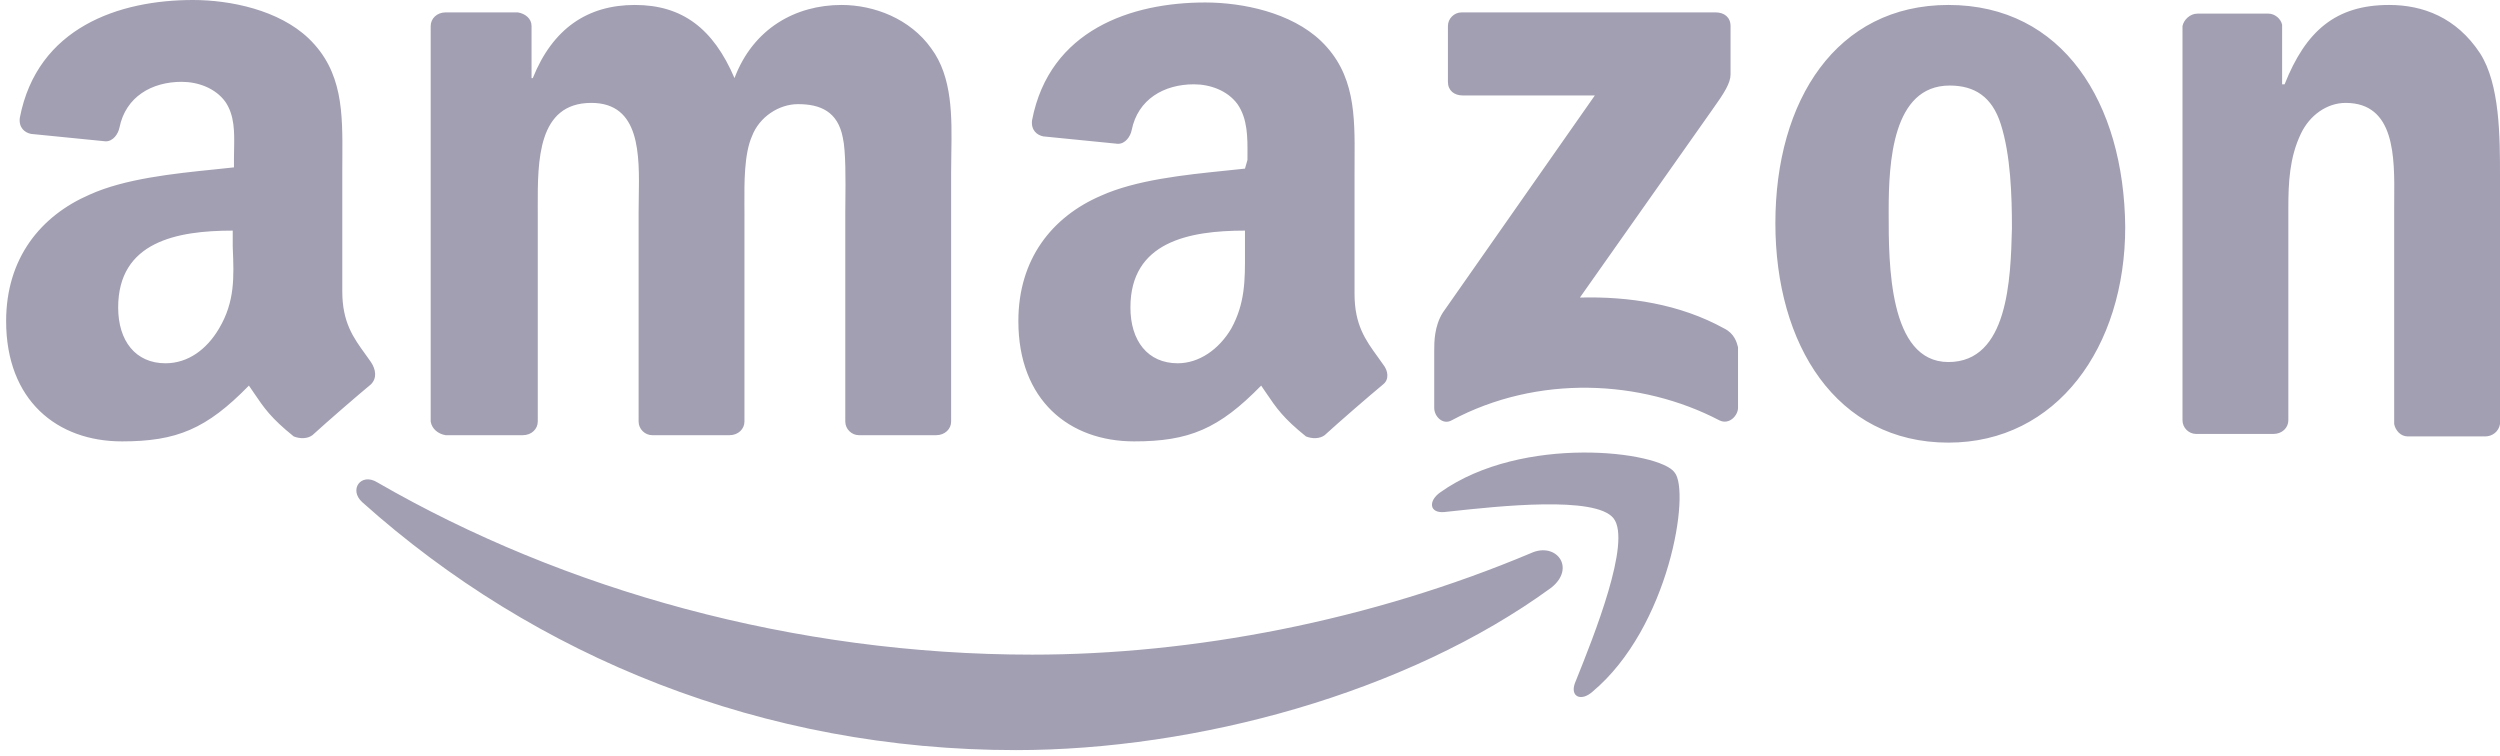 <svg width="119" height="36" viewBox="0 0 119 36" fill="none" xmlns="http://www.w3.org/2000/svg">
<path fill-rule="evenodd" clip-rule="evenodd" d="M17.656 17.233C17.566 17.102 17.475 16.977 17.385 16.852C16.822 16.074 16.293 15.344 16.293 13.869V8.144C16.293 7.941 16.294 7.739 16.296 7.539V7.539C16.309 5.361 16.322 3.397 14.693 1.83C13.271 0.472 10.959 0 9.181 0C5.685 0 1.773 1.298 0.943 5.607C0.884 6.079 1.18 6.315 1.477 6.374L5.033 6.728C5.388 6.728 5.625 6.374 5.685 6.079C5.981 4.603 7.226 3.895 8.648 3.895C9.418 3.895 10.248 4.19 10.722 4.839C11.174 5.49 11.158 6.31 11.143 7.084V7.084C11.14 7.223 11.137 7.36 11.137 7.495V7.967C10.845 8 10.54 8.031 10.228 8.063C8.256 8.265 5.95 8.502 4.262 9.266C1.951 10.269 0.292 12.275 0.292 15.285C0.292 19.062 2.721 21.01 5.803 21.01C8.411 21.01 9.833 20.42 11.848 18.354C11.932 18.475 12.008 18.588 12.081 18.695C12.577 19.428 12.896 19.899 13.982 20.774C14.278 20.892 14.634 20.892 14.871 20.715C15.582 20.066 16.945 18.885 17.656 18.295C17.953 18 17.893 17.587 17.656 17.233ZM10.426 15.639C9.833 16.643 8.944 17.292 7.877 17.292C6.455 17.292 5.625 16.23 5.625 14.636C5.625 11.508 8.411 10.977 11.078 10.977V11.744L11.08 11.794C11.138 13.188 11.187 14.356 10.426 15.639ZM58.351 8.122C58.664 8.09 58.968 8.059 59.261 8.026L59.379 7.613C59.379 7.533 59.38 7.453 59.38 7.371V7.371C59.385 6.549 59.39 5.655 58.905 4.957C58.431 4.308 57.601 4.013 56.831 4.013C55.408 4.013 54.164 4.721 53.867 6.197C53.808 6.492 53.571 6.846 53.215 6.846L49.66 6.492C49.363 6.433 49.067 6.197 49.126 5.725C49.956 1.416 53.867 0.118 57.364 0.118C59.142 0.118 61.453 0.59 62.876 1.948C64.504 3.515 64.492 5.479 64.478 7.657L64.478 7.659C64.477 7.858 64.476 8.059 64.476 8.262V13.987C64.476 15.462 65.004 16.192 65.568 16.97L65.568 16.97C65.658 17.095 65.749 17.221 65.839 17.351C66.076 17.646 66.135 18.059 65.839 18.295C65.128 18.885 63.765 20.066 63.054 20.715C62.816 20.892 62.461 20.892 62.165 20.774C61.079 19.899 60.76 19.428 60.264 18.695C60.191 18.588 60.114 18.475 60.031 18.354C58.016 20.42 56.594 21.01 53.986 21.01C50.904 21.01 48.474 19.062 48.474 15.285C48.474 12.334 50.074 10.328 52.386 9.325C54.074 8.561 56.38 8.324 58.351 8.122ZM56.06 17.292C57.068 17.292 58.016 16.643 58.609 15.639C59.269 14.435 59.265 13.332 59.261 12.047V12.047V12.047C59.261 11.947 59.261 11.846 59.261 11.744V10.977C56.594 10.977 53.808 11.508 53.808 14.636C53.808 16.23 54.638 17.292 56.06 17.292ZM24.887 20.715H21.212C20.857 20.656 20.56 20.42 20.501 20.066V1.239C20.501 0.885 20.797 0.59 21.212 0.59H24.65C25.005 0.649 25.302 0.885 25.302 1.239V3.718H25.361C26.309 1.357 27.968 0.236 30.221 0.236C32.473 0.236 33.954 1.357 34.962 3.718C35.851 1.357 37.866 0.236 40.059 0.236C41.599 0.236 43.318 0.885 44.326 2.302C45.343 3.67 45.312 5.56 45.283 7.338V7.338V7.338V7.338V7.338C45.279 7.63 45.274 7.92 45.274 8.203V20.066C45.274 20.42 44.978 20.715 44.563 20.715H40.888C40.533 20.715 40.236 20.42 40.236 20.066V10.092C40.236 9.947 40.238 9.767 40.24 9.566C40.25 8.619 40.264 7.183 40.118 6.551C39.881 5.311 39.051 4.957 37.984 4.957C37.095 4.957 36.147 5.548 35.791 6.492C35.421 7.335 35.429 8.697 35.434 9.735C35.435 9.859 35.436 9.978 35.436 10.092V20.066C35.436 20.42 35.14 20.715 34.725 20.715H31.05C30.695 20.715 30.398 20.42 30.398 20.066V10.092C30.398 9.87 30.402 9.638 30.406 9.4V9.4V9.4V9.399V9.399C30.44 7.359 30.481 4.898 28.146 4.898C25.587 4.898 25.593 7.67 25.597 9.824C25.598 9.914 25.598 10.004 25.598 10.092V20.066C25.598 20.42 25.302 20.715 24.887 20.715ZM82.078 15.639C79.944 14.459 77.514 14.105 75.203 14.164L81.485 5.252C82.078 4.426 82.374 3.954 82.374 3.541V1.239C82.374 0.826 82.078 0.59 81.663 0.59H69.573C69.217 0.59 68.921 0.885 68.921 1.239V3.895C68.921 4.308 69.217 4.544 69.632 4.544H75.914L68.684 14.872C68.269 15.521 68.269 16.288 68.269 16.702V19.416C68.269 19.829 68.684 20.243 69.099 20.007C73.188 17.823 78.107 18.059 81.841 20.007C82.315 20.243 82.73 19.77 82.73 19.416V16.525C82.67 16.288 82.552 15.875 82.078 15.639ZM68.743 24.374C68.032 24.433 67.973 23.843 68.565 23.43C72.477 20.656 78.996 21.482 79.707 22.485C80.478 23.37 79.47 29.862 75.796 32.931C75.262 33.403 74.729 33.167 74.966 32.518L75.008 32.412L75.009 32.412C75.859 30.297 77.677 25.771 76.803 24.669C75.949 23.591 71.32 24.094 69.013 24.345L68.743 24.374ZM49.126 31.161C56.771 31.161 65.187 29.567 72.892 26.321C74.077 25.79 75.025 27.029 73.84 27.974C66.965 32.99 56.949 35.705 48.356 35.705C36.325 35.705 25.479 31.279 17.241 23.902C16.59 23.311 17.182 22.485 17.953 22.957C26.842 28.092 37.806 31.161 49.126 31.161ZM84.508 10.623C84.508 4.78 87.412 0.236 92.746 0.236C98.198 0.236 101.102 4.898 101.161 10.8C101.161 16.525 97.902 21.069 92.746 21.069C87.412 21.069 84.508 16.407 84.508 10.623ZM89.901 10.168C89.9 12.521 89.897 17.233 92.746 17.233C95.59 17.233 95.709 13.279 95.768 10.859C95.768 9.325 95.709 7.377 95.235 5.902C94.82 4.603 93.99 4.072 92.805 4.072C90.079 4.072 89.901 7.731 89.901 10.033L89.901 10.168ZM108.747 4.013C109.755 1.475 111.177 0.236 113.725 0.236C115.326 0.236 116.926 0.826 118.052 2.538C119 4.013 119 6.551 119 8.38V20.184C118.941 20.538 118.645 20.774 118.289 20.774H114.614C114.259 20.774 114.022 20.479 113.963 20.184V9.974C113.963 9.815 113.964 9.652 113.965 9.484C113.983 7.465 114.004 4.898 111.651 4.898C110.762 4.898 109.933 5.489 109.518 6.374C108.984 7.495 108.925 8.675 108.925 9.915V20.007C108.925 20.361 108.629 20.656 108.214 20.656H104.539C104.184 20.656 103.887 20.361 103.887 20.007V1.239C103.947 0.944 104.243 0.649 104.599 0.649H107.977C108.273 0.649 108.569 0.885 108.629 1.18V4.013H108.747Z" fill="#A29FB2"/>
</svg>